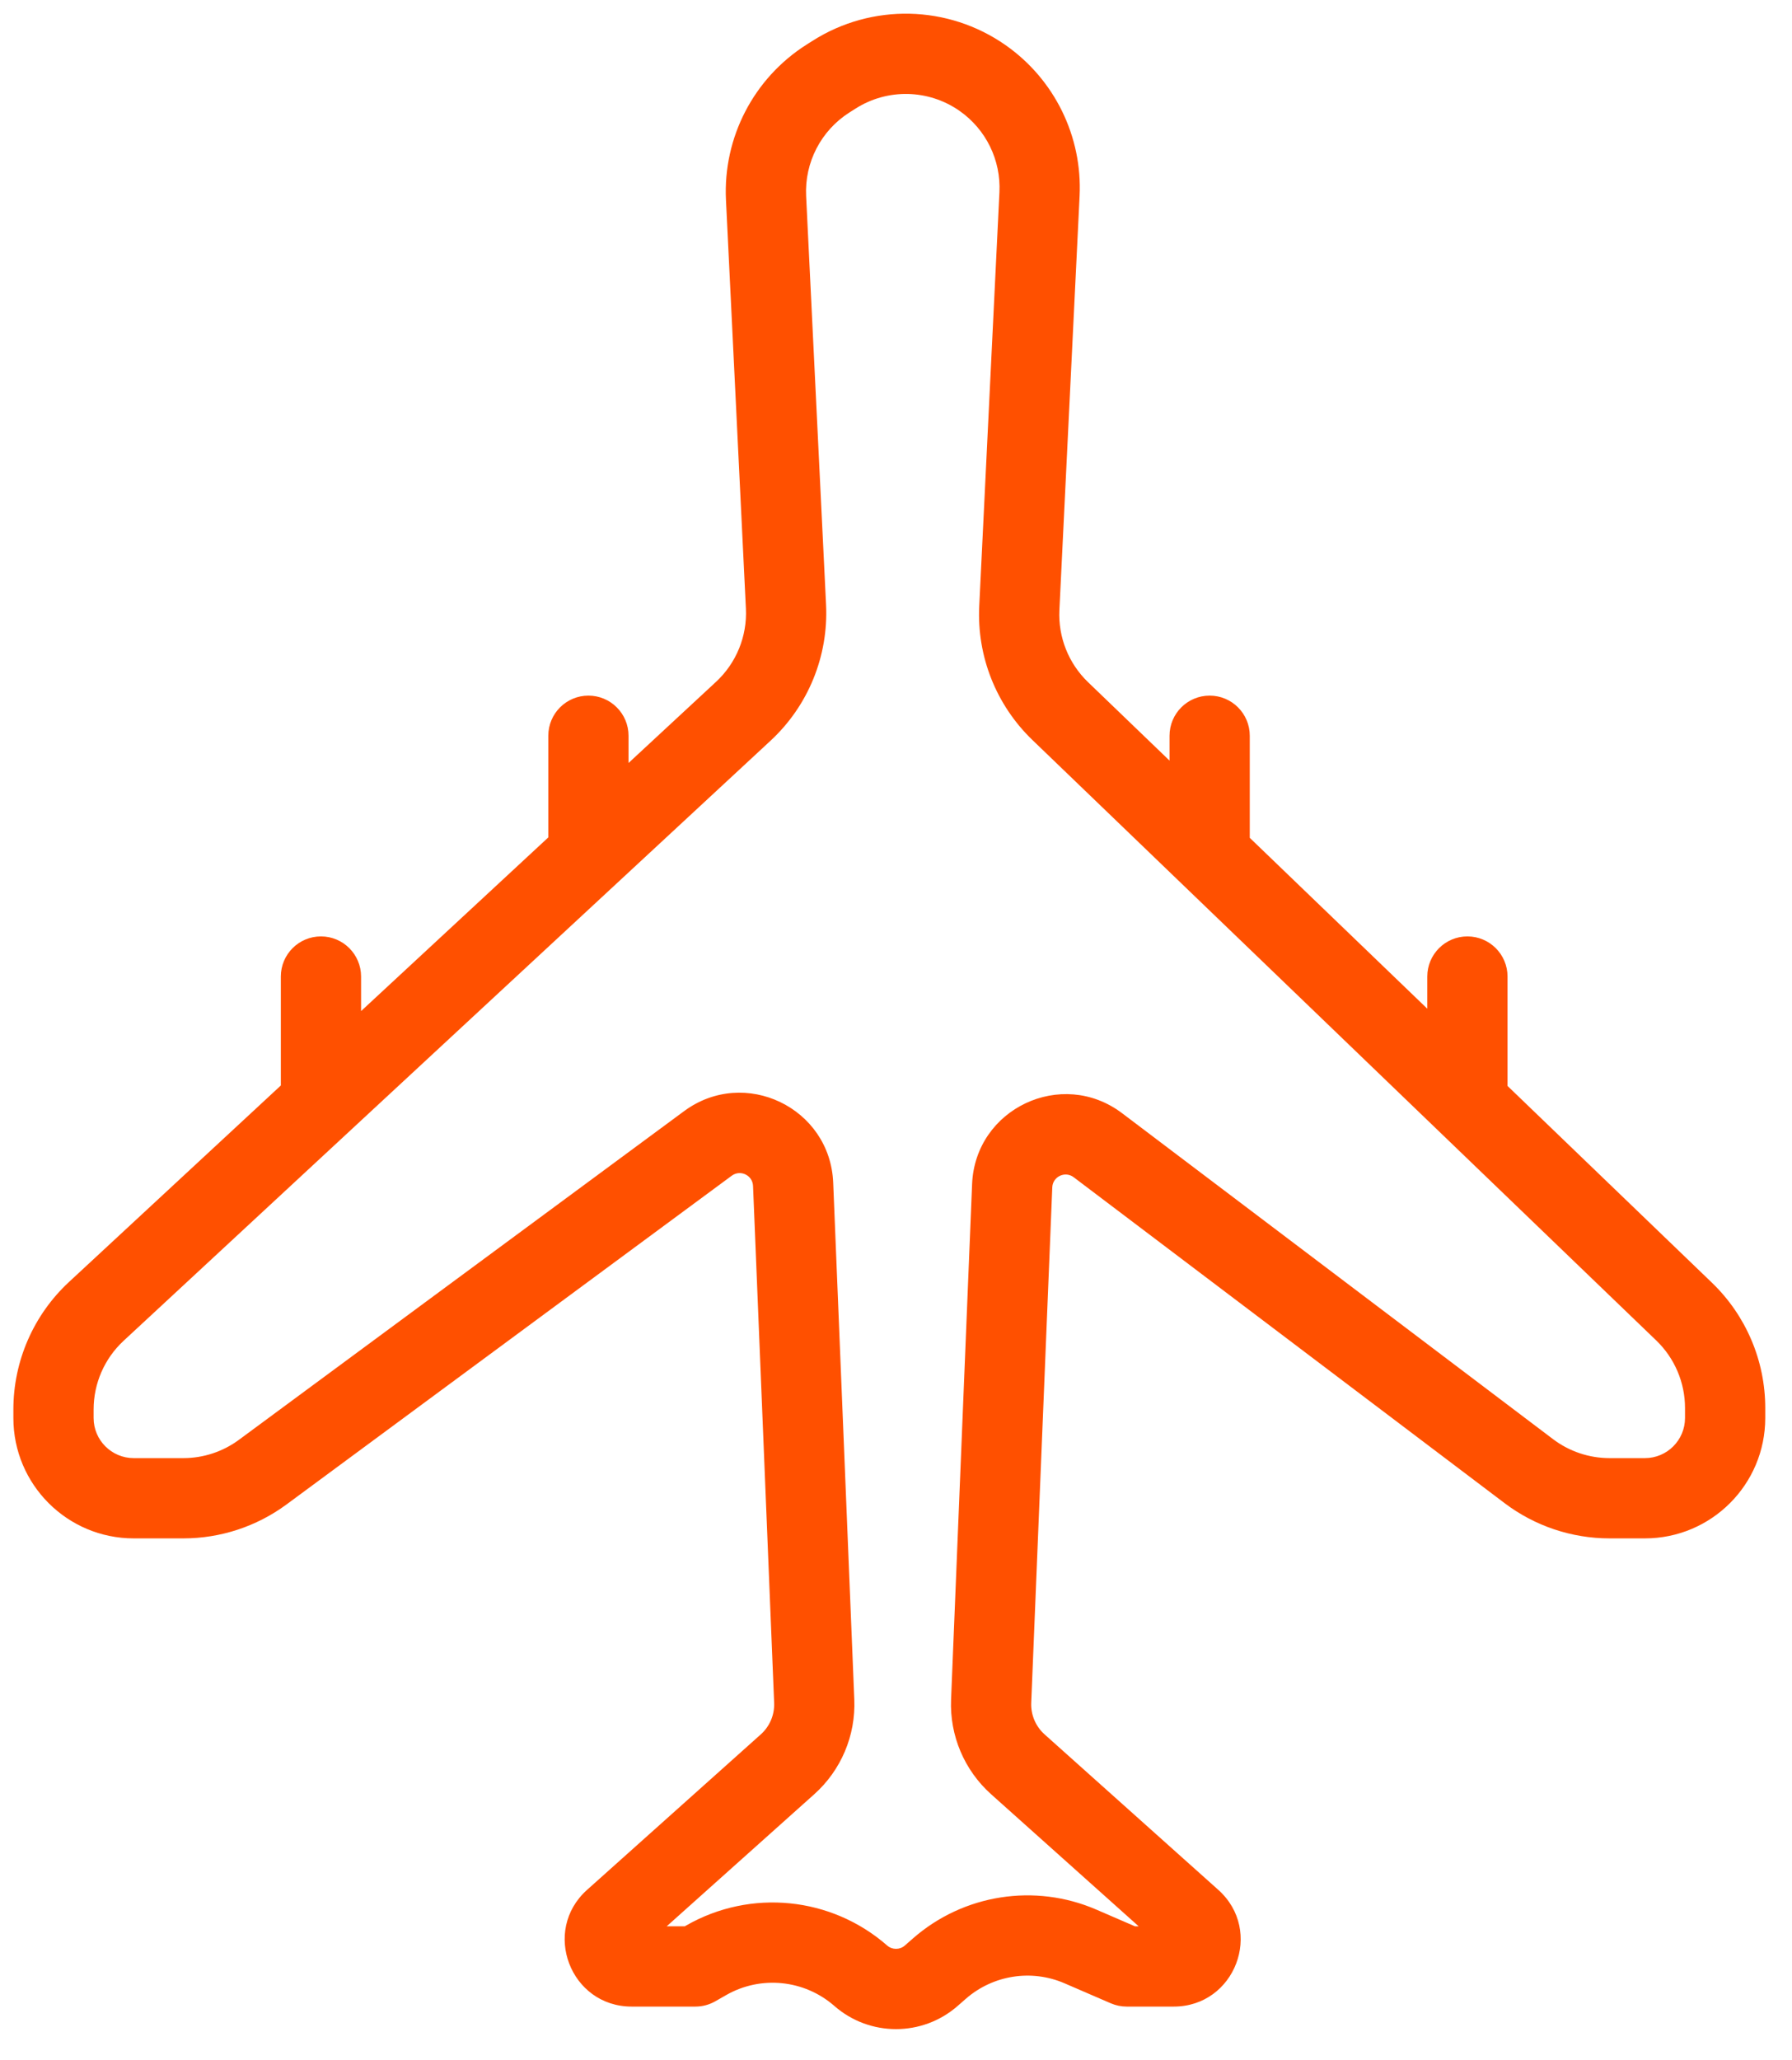 <svg width="67" height="77" viewBox="0 0 67 77" fill="none" xmlns="http://www.w3.org/2000/svg">
<g clip-path="url(#clip0_325_48)">
<path fill-rule="evenodd" clip-rule="evenodd" d="M35.877 4.145C34.717 3.333 33.182 3.299 31.989 4.058L31.757 4.205C30.696 4.881 30.078 6.073 30.14 7.329L30.885 22.601C30.978 24.518 30.22 26.378 28.812 27.683L4.62 50.116C3.906 50.778 3.5 51.708 3.5 52.682V53C3.5 53.828 4.172 54.5 5 54.5H6.855C7.603 54.5 8.331 54.26 8.933 53.816L25.577 41.531C27.835 39.864 31.038 41.4 31.152 44.205L31.941 63.524C31.996 64.868 31.447 66.165 30.445 67.062L24.926 72H25.602L25.663 71.965C28.07 70.589 31.085 70.894 33.17 72.718C33.359 72.883 33.642 72.883 33.829 72.719L34.135 72.451C36.023 70.799 38.693 70.381 40.995 71.377L42.435 72H42.574L37.055 67.062C36.053 66.165 35.504 64.868 35.559 63.524L36.345 44.258C36.461 41.435 39.7 39.905 41.953 41.608L58.067 53.792C58.674 54.251 59.416 54.5 60.178 54.5H61.5C62.328 54.5 63 53.828 63 53V52.627C63 51.676 62.612 50.765 61.927 50.105L38.598 27.657C37.245 26.355 36.521 24.532 36.612 22.656L37.367 7.184C37.426 5.983 36.863 4.835 35.877 4.145ZM30.378 1.527C32.596 0.116 35.446 0.181 37.597 1.687C39.426 2.967 40.473 5.099 40.364 7.33L39.609 22.803C39.56 23.812 39.95 24.794 40.678 25.495L43.727 28.429V27.5C43.727 26.672 44.399 26 45.227 26C46.056 26 46.727 26.672 46.727 27.5V31.316L53.364 37.702V36.5C53.364 35.672 54.035 35 54.864 35C55.692 35 56.364 35.672 56.364 36.5V40.589L64.007 47.944C65.28 49.169 66 50.86 66 52.627V53C66 55.485 63.985 57.5 61.5 57.5H60.178C58.762 57.5 57.386 57.038 56.257 56.185L40.144 44.002C39.822 43.758 39.359 43.977 39.343 44.38L38.556 63.647C38.538 64.095 38.721 64.527 39.055 64.826L45.55 70.637C47.26 72.167 46.177 75 43.883 75H42.125C41.92 75 41.718 74.958 41.53 74.877L39.804 74.131C38.565 73.594 37.127 73.82 36.11 74.709L35.805 74.976C34.484 76.132 32.513 76.13 31.195 74.976C30.071 73.993 28.447 73.829 27.152 74.569L26.744 74.802C26.518 74.932 26.261 75 26 75H23.617C21.323 75 20.24 72.167 21.95 70.637L28.445 64.826C28.779 64.527 28.962 64.095 28.944 63.647L28.155 44.327C28.139 43.926 27.681 43.707 27.358 43.945L10.715 56.23C9.597 57.055 8.244 57.5 6.855 57.5H5C2.515 57.5 0.5 55.485 0.5 53V52.682C0.5 50.873 1.254 49.146 2.58 47.916L10.5 40.572V36.5C10.5 35.672 11.172 35 12 35C12.828 35 13.5 35.672 13.5 36.5V37.791L20.5 31.3V27.5C20.5 26.672 21.172 26 22 26C22.828 26 23.5 26.672 23.5 27.5V28.518L26.772 25.484C27.53 24.781 27.939 23.779 27.888 22.747L27.143 7.475C27.03 5.143 28.176 2.928 30.146 1.674L30.378 1.527Z" fill="#FF5000"/>
</g>
<defs>
<clipPath id="clip0_325_48">
<rect width="66" height="76" fill="white" transform="translate(0.5 0.5)"/>
</clipPath>
</defs>
</svg>
